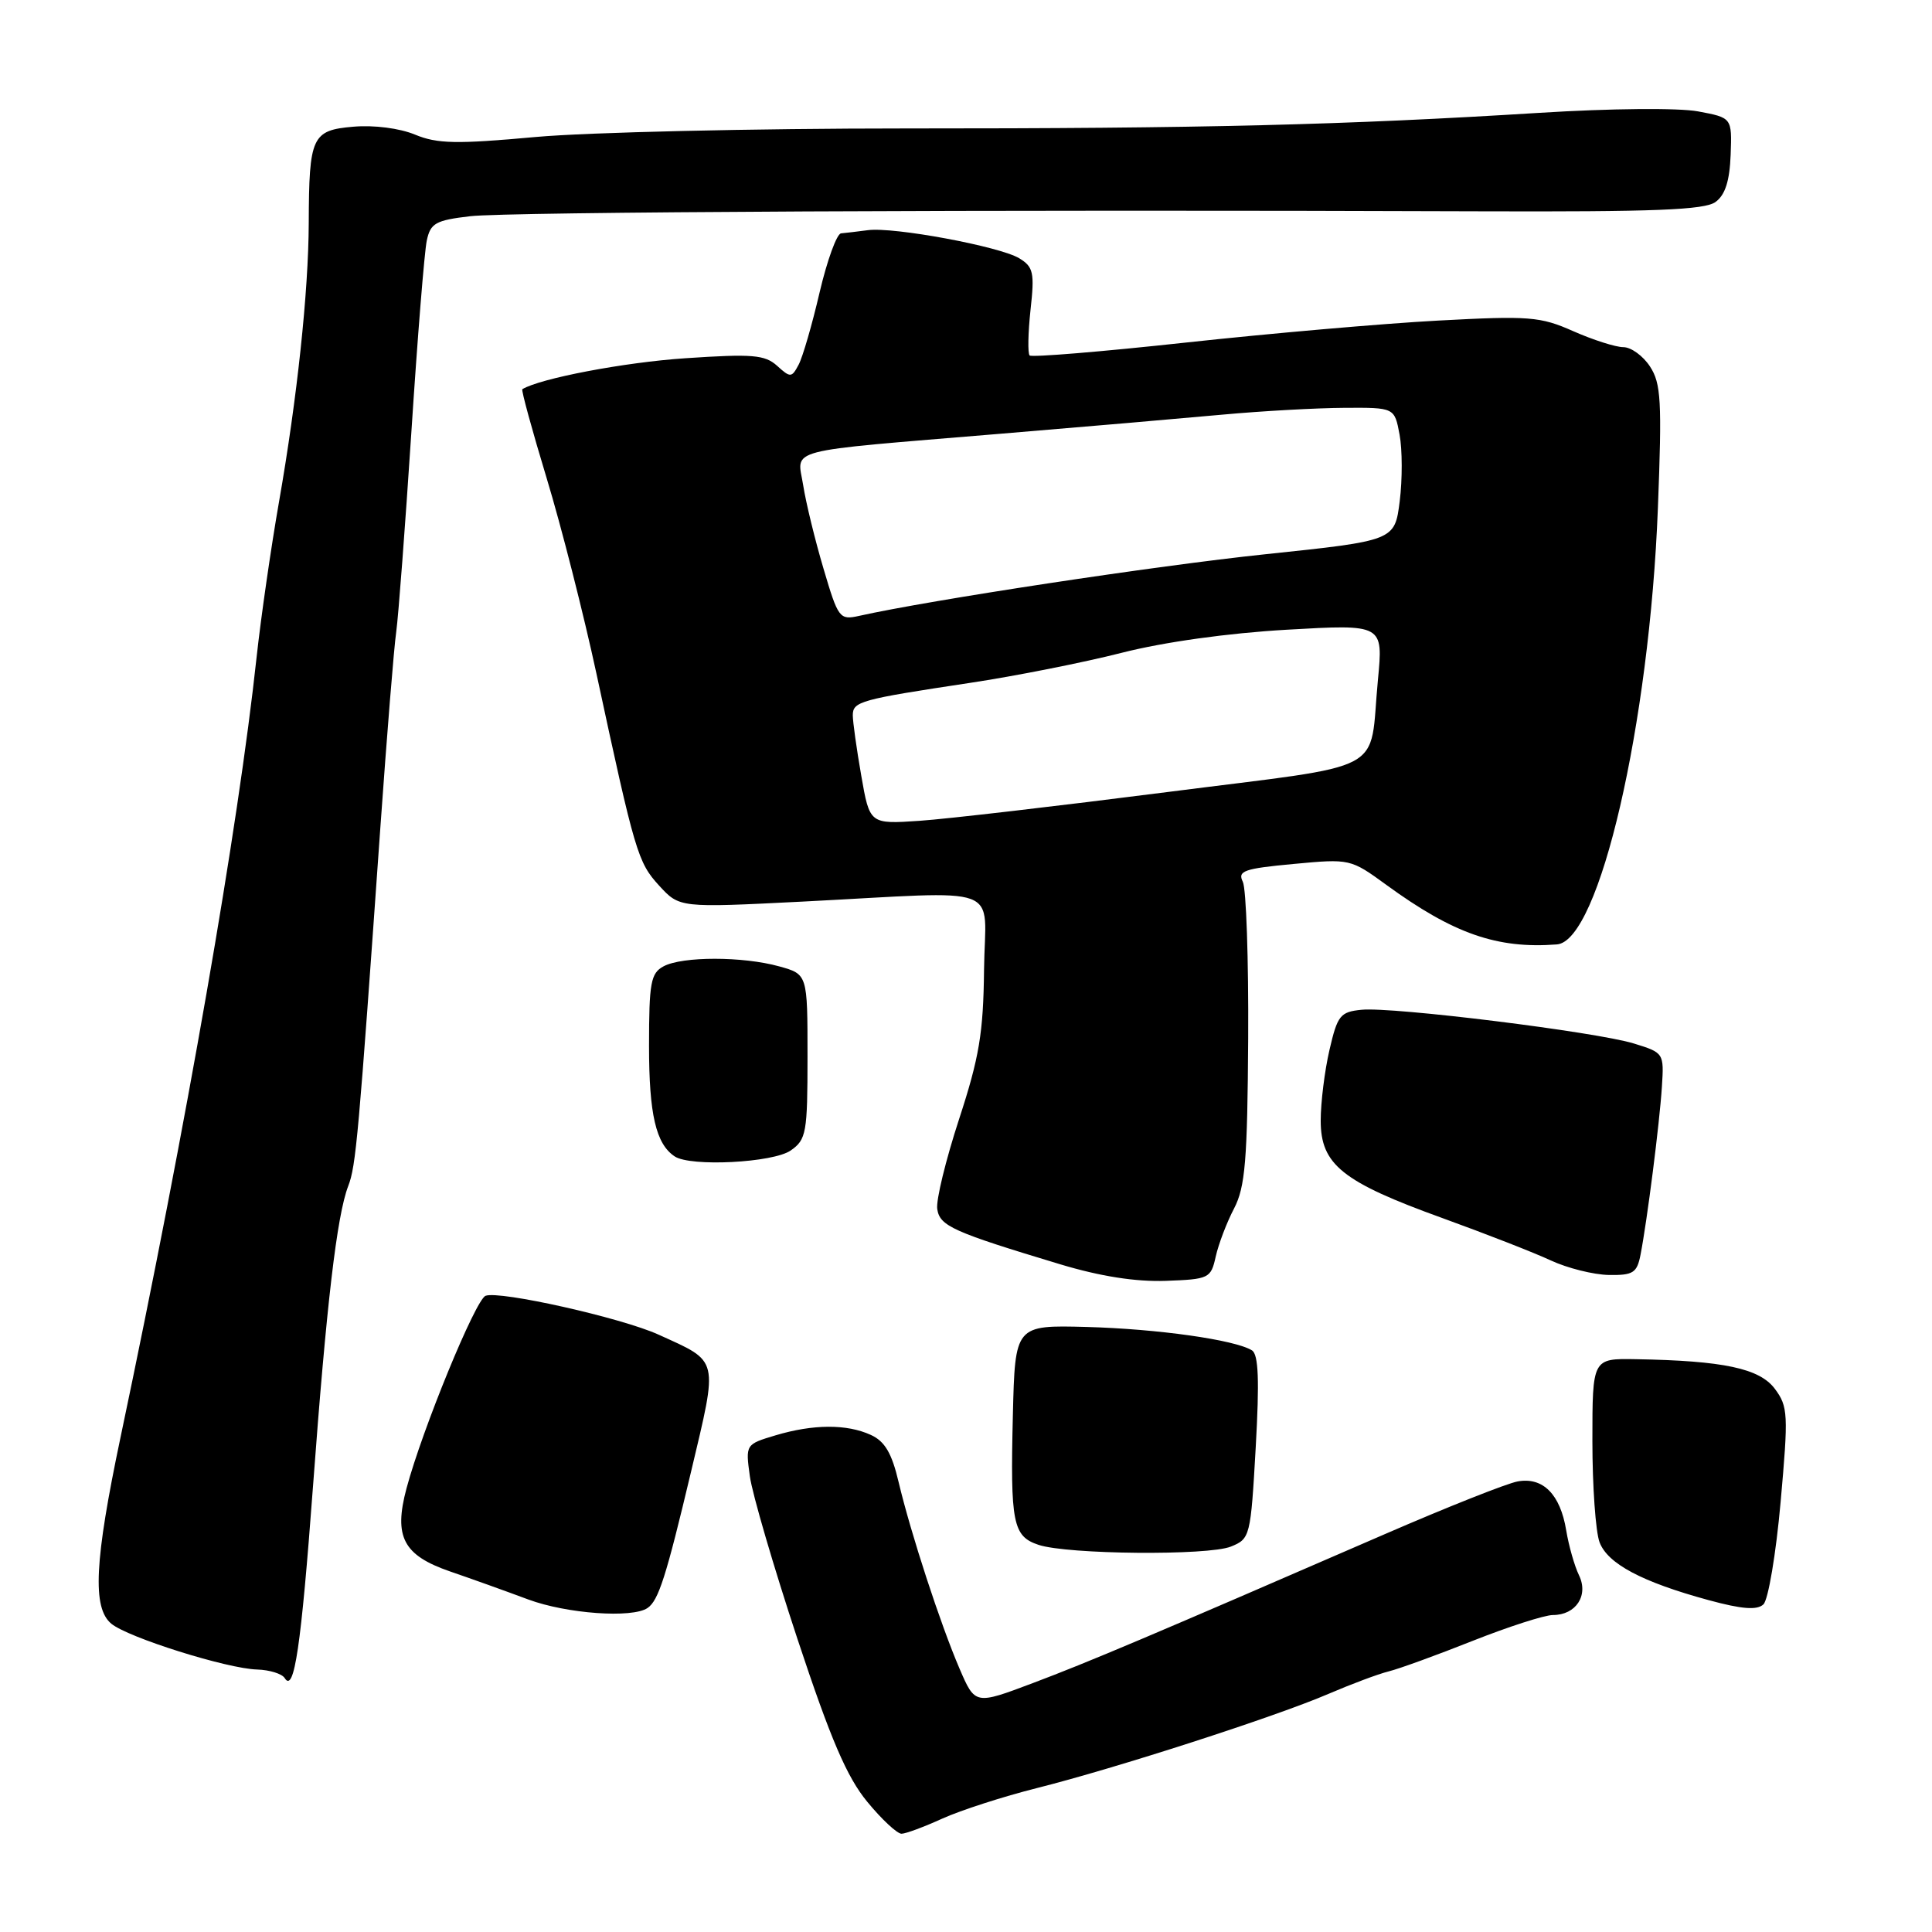 <?xml version="1.0" encoding="UTF-8" standalone="no"?>
<!DOCTYPE svg PUBLIC "-//W3C//DTD SVG 1.1//EN" "http://www.w3.org/Graphics/SVG/1.1/DTD/svg11.dtd" >
<svg xmlns="http://www.w3.org/2000/svg" xmlns:xlink="http://www.w3.org/1999/xlink" version="1.1" viewBox="0 0 256 256">
 <g >
 <path fill="currentColor"
d=" M 124.89 240.96 C 127.31 239.87 132.93 238.05 137.39 236.93 C 147.85 234.30 168.95 227.49 176.00 224.46 C 179.03 223.16 182.62 221.81 184.00 221.47 C 185.38 221.13 190.39 219.31 195.14 217.42 C 199.89 215.54 204.67 214.00 205.77 214.00 C 208.82 214.00 210.53 211.40 209.22 208.72 C 208.63 207.50 207.87 204.83 207.53 202.78 C 206.75 198.00 204.44 195.68 201.09 196.30 C 199.66 196.56 191.75 199.70 183.50 203.28 C 152.34 216.81 144.28 220.22 136.85 223.02 C 129.21 225.90 129.21 225.90 127.15 221.12 C 124.61 215.21 120.69 203.20 119.07 196.38 C 118.17 192.55 117.24 190.97 115.38 190.13 C 112.19 188.67 107.75 188.70 102.76 190.19 C 98.79 191.38 98.78 191.39 99.36 195.62 C 99.68 197.95 102.52 207.65 105.67 217.18 C 110.08 230.50 112.22 235.48 114.92 238.75 C 116.84 241.09 118.89 242.99 119.46 242.98 C 120.03 242.97 122.48 242.06 124.89 240.96 Z  M 41.47 197.00 C 43.26 172.80 44.64 161.06 46.14 157.16 C 47.17 154.50 47.50 150.75 50.41 109.50 C 51.27 97.40 52.20 85.81 52.50 83.74 C 52.79 81.67 53.69 69.75 54.51 57.24 C 55.32 44.73 56.24 33.32 56.55 31.88 C 57.04 29.57 57.71 29.19 62.30 28.65 C 67.23 28.07 131.36 27.76 196.00 28.00 C 219.22 28.08 225.89 27.82 227.32 26.76 C 228.60 25.83 229.19 23.96 229.32 20.51 C 229.50 15.60 229.50 15.60 225.00 14.76 C 222.43 14.28 213.42 14.36 204.00 14.95 C 178.15 16.56 159.34 17.03 120.00 17.02 C 99.92 17.02 77.88 17.53 71.00 18.15 C 60.47 19.11 57.95 19.06 55.00 17.84 C 52.95 16.99 49.55 16.55 46.81 16.79 C 41.33 17.26 40.95 18.09 40.91 29.54 C 40.88 38.68 39.36 52.86 36.97 66.50 C 35.91 72.55 34.58 81.78 34.01 87.00 C 31.54 109.86 24.77 148.68 15.96 190.50 C 12.52 206.85 12.21 213.04 14.75 215.15 C 16.96 216.98 30.08 221.11 34.07 221.22 C 35.72 221.27 37.36 221.78 37.72 222.35 C 38.98 224.40 39.89 218.24 41.47 197.00 Z  M 85.80 213.07 C 87.26 212.08 88.27 208.90 91.57 195.00 C 95.18 179.77 95.36 180.53 87.27 176.85 C 82.38 174.62 66.19 170.99 64.34 171.70 C 63.01 172.21 55.96 189.38 53.86 197.23 C 52.15 203.64 53.43 206.08 59.62 208.22 C 62.31 209.14 66.97 210.81 70.00 211.94 C 75.10 213.83 83.77 214.45 85.80 213.07 Z  M 235.94 199.03 C 236.98 187.39 236.93 186.38 235.18 184.03 C 233.16 181.32 228.38 180.30 216.75 180.10 C 211.00 180.00 211.00 180.00 211.00 190.93 C 211.00 196.95 211.43 202.99 211.95 204.36 C 213.03 207.21 217.57 209.62 226.38 212.02 C 230.82 213.23 232.82 213.38 233.66 212.59 C 234.30 211.99 235.33 205.89 235.94 199.03 Z  M 163.10 204.93 C 165.65 203.90 165.72 203.61 166.39 191.77 C 166.89 182.90 166.76 179.47 165.89 178.93 C 163.63 177.53 153.43 176.09 144.00 175.83 C 134.50 175.58 134.50 175.58 134.21 187.54 C 133.86 201.83 134.21 203.57 137.61 204.70 C 141.45 205.98 160.08 206.15 163.10 204.93 Z  M 161.09 166.50 C 161.46 164.85 162.55 161.98 163.52 160.13 C 165.00 157.28 165.29 153.76 165.39 137.63 C 165.45 127.11 165.13 117.75 164.68 116.84 C 163.96 115.40 164.83 115.09 171.39 114.48 C 178.88 113.78 178.95 113.79 183.71 117.26 C 192.59 123.73 198.39 125.75 206.30 125.14 C 211.92 124.70 218.57 95.96 219.68 67.31 C 220.23 53.15 220.10 50.80 218.63 48.56 C 217.71 47.15 216.12 46.00 215.10 46.00 C 214.09 46.00 211.11 45.05 208.48 43.89 C 204.09 41.94 202.64 41.83 190.53 42.48 C 183.29 42.87 168.26 44.18 157.14 45.39 C 146.02 46.60 136.70 47.37 136.43 47.10 C 136.17 46.83 136.22 44.11 136.55 41.06 C 137.10 36.12 136.93 35.36 135.05 34.22 C 132.45 32.65 118.41 30.04 115.00 30.50 C 113.62 30.68 112.03 30.87 111.45 30.92 C 110.88 30.96 109.60 34.49 108.60 38.75 C 107.61 43.01 106.36 47.32 105.82 48.33 C 104.90 50.06 104.73 50.07 102.97 48.47 C 101.35 47.01 99.70 46.87 90.80 47.47 C 82.73 48.01 71.60 50.13 69.21 51.57 C 69.05 51.67 70.50 56.98 72.44 63.38 C 74.38 69.77 77.34 81.41 79.03 89.25 C 84.14 113.00 84.51 114.26 87.34 117.35 C 90.04 120.29 90.04 120.29 106.27 119.47 C 133.59 118.08 130.52 116.92 130.39 128.50 C 130.30 136.86 129.76 140.10 127.08 148.30 C 125.32 153.69 124.01 159.05 124.19 160.20 C 124.52 162.46 126.24 163.23 140.50 167.53 C 145.82 169.13 150.50 169.86 154.46 169.72 C 160.21 169.51 160.45 169.39 161.09 166.50 Z  M 217.38 166.25 C 218.25 161.79 219.90 148.86 220.21 144.00 C 220.50 139.54 220.46 139.49 216.50 138.27 C 211.50 136.73 184.58 133.39 180.41 133.80 C 177.59 134.08 177.22 134.54 176.16 139.13 C 175.52 141.89 175.00 146.10 175.00 148.49 C 175.00 154.32 177.86 156.61 191.12 161.40 C 196.83 163.47 203.30 165.99 205.50 167.02 C 207.70 168.04 211.15 168.90 213.17 168.94 C 216.40 168.99 216.91 168.67 217.38 166.25 Z  M 104.78 152.44 C 106.84 151.00 107.00 150.12 107.00 139.99 C 107.00 129.09 107.00 129.09 103.25 128.05 C 98.43 126.71 90.42 126.71 87.93 128.04 C 86.23 128.95 86.00 130.20 86.00 138.60 C 86.00 147.64 86.91 151.58 89.40 153.23 C 91.49 154.63 102.46 154.07 104.78 152.44 Z  M 114.12 102.77 C 113.50 99.23 113.00 95.63 113.00 94.78 C 113.00 92.95 113.98 92.68 128.50 90.49 C 134.55 89.58 143.61 87.78 148.63 86.50 C 154.24 85.07 162.70 83.89 170.53 83.44 C 183.29 82.71 183.29 82.71 182.58 90.11 C 181.36 102.79 184.48 101.13 154.69 104.95 C 140.29 106.79 125.52 108.51 121.87 108.76 C 115.24 109.21 115.24 109.21 114.12 102.77 Z  M 109.12 75.35 C 108.00 71.58 106.79 66.62 106.43 64.32 C 105.64 59.31 103.36 59.91 132.50 57.48 C 143.50 56.57 156.78 55.42 162.00 54.94 C 167.22 54.46 174.49 54.06 178.14 54.04 C 184.78 54.00 184.78 54.00 185.45 57.59 C 185.82 59.56 185.83 63.53 185.47 66.41 C 184.81 71.64 184.81 71.64 167.66 73.44 C 153.17 74.96 123.28 79.50 113.82 81.61 C 111.25 82.18 111.06 81.93 109.12 75.35 Z "/>
</g>
</svg>